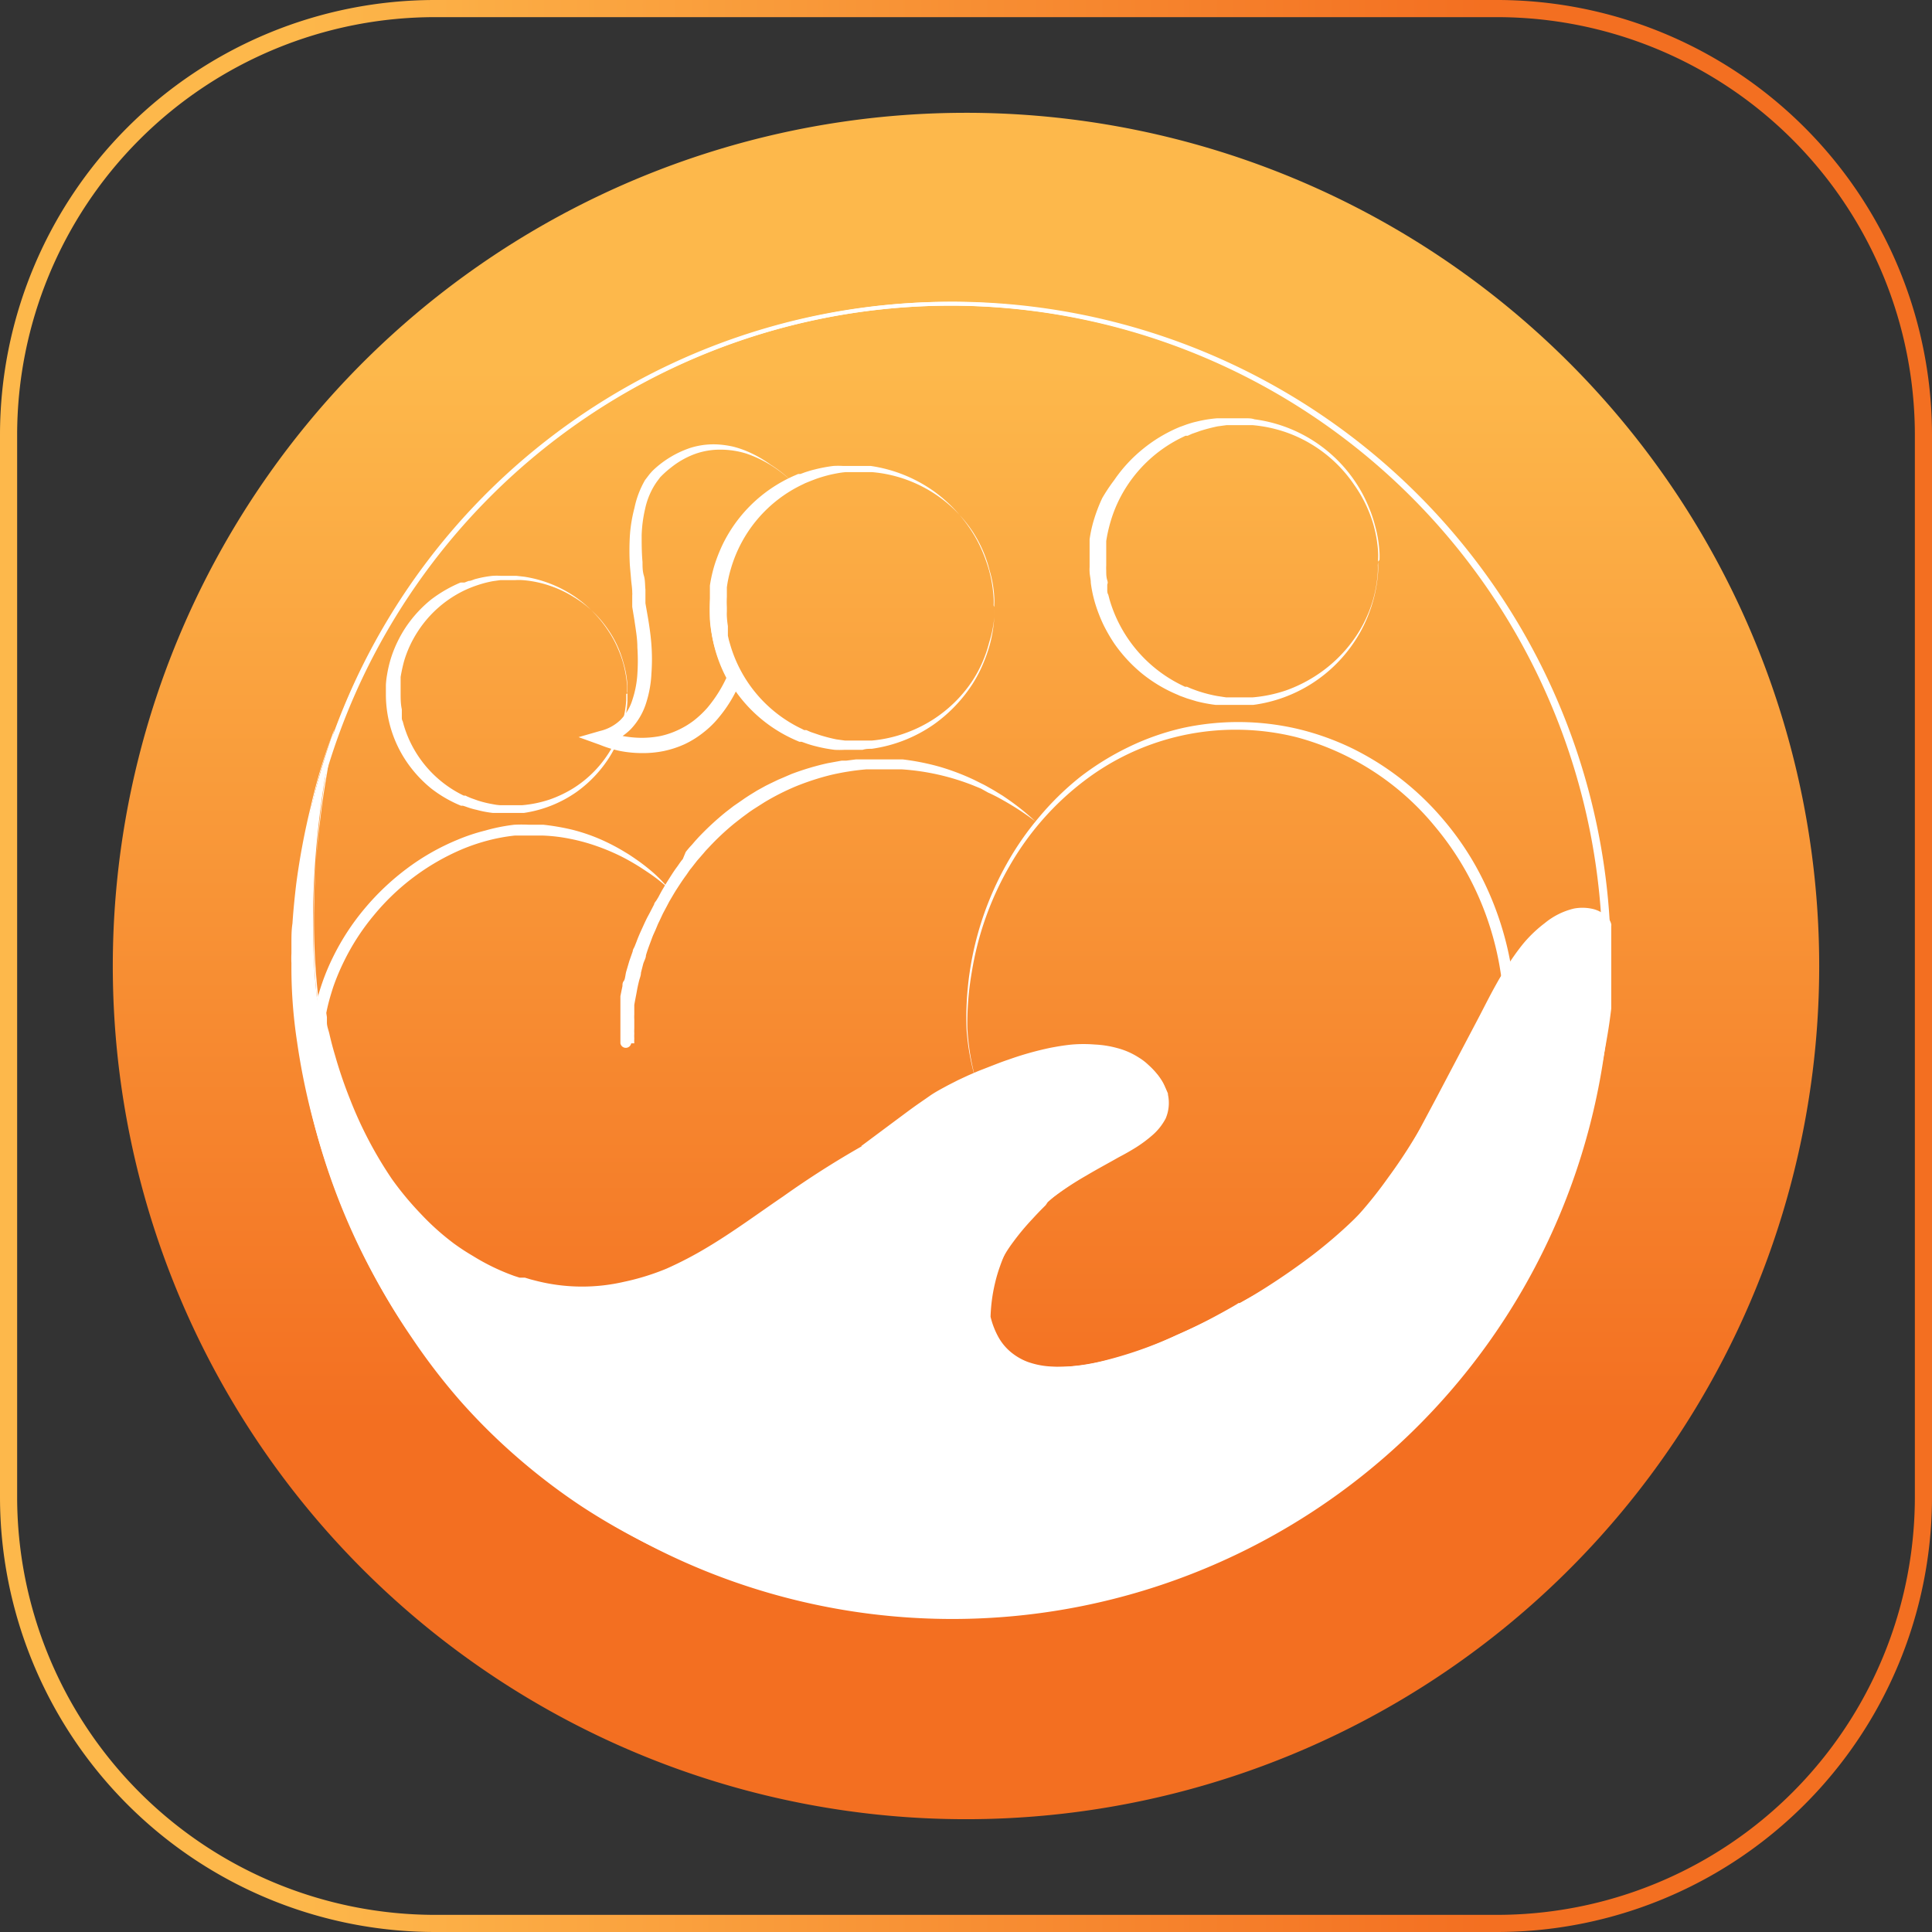 <svg xmlns="http://www.w3.org/2000/svg" xmlns:xlink="http://www.w3.org/1999/xlink" viewBox="0 0 112.7 112.7"><rect x="0" y="0" width="112.7" height="112.7" fill="#333333" stroke="none"/><defs><style>.cls-1{fill:none;stroke-miterlimit:10;stroke:url(#linear-gradient);}.cls-2{fill:url(#linear-gradient-2);}.cls-3{fill:#fff;}</style><linearGradient id="linear-gradient" y1="56.35" x2="112.7" y2="56.35" gradientUnits="userSpaceOnUse"><stop offset="0.15" stop-color="#fdb84b"/><stop offset="0.77" stop-color="#f36f21"/></linearGradient><linearGradient id="linear-gradient-2" x1="56.35" y1="6.58" x2="56.35" y2="106.12" xlink:href="#linear-gradient"/></defs><title>Asset 1</title><g id="Layer_2" data-name="Layer 2"><g id="Camada_1" data-name="Camada 1"><path class="cls-1" d="M25.38.5H87.32A24.88,24.88,0,0,1,112.2,25.38V87.32A24.88,24.88,0,0,1,87.31,112.2H25.39A24.89,24.89,0,0,1,.5,87.31V25.38A24.88,24.88,0,0,1,25.38.5Z"/><path class="cls-2" d="M106.12,56.35A49.77,49.77,0,1,1,56.35,6.58,49.78,49.78,0,0,1,106.12,56.35Z"/><path class="cls-3" d="M55.39,94.13a38.15,38.15,0,1,1,14.91-3A38.19,38.19,0,0,1,55.39,94.13Zm0-76.52A38.22,38.22,0,1,0,93.6,55.82,38.26,38.26,0,0,0,55.39,17.61Z"/><path class="cls-3" d="M80.39,32.77v.15a3.82,3.82,0,0,1,0,.43,8.39,8.39,0,0,1-.65,2.72,8,8,0,0,1-.64,1.22,8.4,8.4,0,0,1-6,3.83l-.26,0-.27,0-.27,0h-.54l-.28,0c-.19,0-.37,0-.56,0a8.82,8.82,0,0,1-1.12-.21l-.56-.17-.27-.1-.14-.05-.13-.06a8.48,8.48,0,0,1-2.06-1.22A8.67,8.67,0,0,1,65,37.54a9.68,9.68,0,0,1-.63-1.09,9.17,9.17,0,0,1-.46-1.17A7.42,7.42,0,0,1,63.63,34c0-.21-.06-.42-.07-.63s0-.21,0-.32v-.78l0-.17c0-.1,0-.21,0-.32l0-.32a7.54,7.54,0,0,1,.28-1.23,9.31,9.31,0,0,1,.46-1.18A10.5,10.5,0,0,1,65,28a8.48,8.48,0,0,1,1.67-1.81,8.61,8.61,0,0,1,2-1.22l.14-.06.14-.05.27-.1c.19-.06.37-.12.56-.16A7.35,7.35,0,0,1,71,24.4l.55,0h1.09c.19,0,.37,0,.54.06a8.4,8.4,0,0,1,6,3.83,8.07,8.07,0,0,1,.64,1.23,7.61,7.61,0,0,1,.38,1.1,7.48,7.48,0,0,1,.27,1.61,3.91,3.91,0,0,1,0,.43Zm0,0v-.15a3.91,3.91,0,0,0,0-.43,7.62,7.62,0,0,0-.28-1.61A7.72,7.72,0,0,0,79,28.29a8,8,0,0,0-4-3.08,8.18,8.18,0,0,0-1.93-.41h-1l-.26,0-.26,0-.52.07a10.53,10.53,0,0,0-1,.26l-.51.18-.24.11-.13,0-.12.06a8,8,0,0,0-3.31,2.9,7.83,7.83,0,0,0-.94,2.06,8.62,8.62,0,0,0-.25,1.12l0,.28c0,.1,0,.19,0,.28s0,.39,0,.59v.28a2.81,2.81,0,0,0,0,.29c0,.19,0,.38.06.57s0,.18,0,.28l0,.14,0,.14c0,.09,0,.18.06.28l.07.27A8.07,8.07,0,0,0,69,40l.12.06.12,0,.25.11c.17.06.34.13.51.18a7.85,7.85,0,0,0,1,.25l.52.08.26,0,.26,0h.78l.25,0a8.17,8.17,0,0,0,1.93-.4,8.34,8.34,0,0,0,1.67-.81A8.16,8.16,0,0,0,79,37.26,7.65,7.65,0,0,0,80.09,35a7.52,7.52,0,0,0,.28-1.61,3.82,3.82,0,0,0,0-.43Z"/><path class="cls-3" d="M36.6,40.45v.13c0,.08,0,.2,0,.36a7,7,0,0,1-.22,1.34,6,6,0,0,1-.32.92,7.13,7.13,0,0,1-.53,1,7.29,7.29,0,0,1-1.9,2,7.17,7.17,0,0,1-3.06,1.22l-.45,0h-.91c-.16,0-.32,0-.47,0a6.23,6.23,0,0,1-.94-.18,4.12,4.12,0,0,1-.47-.13l-.23-.08L27,47l-.11,0a7.42,7.42,0,0,1-1.73-1,7.3,7.3,0,0,1-1.41-1.52,7,7,0,0,1-1.24-4v-.26c0-.08,0-.17,0-.27a5,5,0,0,1,.06-.54,7.43,7.43,0,0,1,.23-1,7.07,7.07,0,0,1,.4-1,7,7,0,0,1,.53-.91,7.3,7.3,0,0,1,1.41-1.52,7.79,7.79,0,0,1,1.73-1l.11,0,.12,0,.23-.09c.16,0,.31-.1.47-.13a6.19,6.19,0,0,1,.94-.17,3.57,3.57,0,0,1,.46,0h.92l.45.05a7.18,7.18,0,0,1,3.06,1.23,7.26,7.26,0,0,1,1.9,2,6.24,6.24,0,0,1,.53,1,6.36,6.36,0,0,1,.32.92A7.06,7.06,0,0,1,36.58,40c0,.16,0,.28,0,.36Zm0,0v-.12c0-.08,0-.2,0-.36a5.85,5.85,0,0,0-.24-1.34,6.21,6.21,0,0,0-.89-1.91,6.42,6.42,0,0,0-2-1.89,6.6,6.6,0,0,0-1.39-.66,6.4,6.4,0,0,0-1.6-.33,3,3,0,0,0-.42,0h-.65l-.22,0-.43.06a6.38,6.38,0,0,0-.86.22,6.52,6.52,0,0,0-.83.33,6.67,6.67,0,0,0-2.72,2.42,6.56,6.56,0,0,0-.78,1.7,9.4,9.4,0,0,0-.2.92c0,.16,0,.31,0,.46s0,.15,0,.24v.24c0,.32,0,.63.07.95,0,.07,0,.15,0,.23l0,.11,0,.12c0,.07,0,.15.05.23l.06.22a6.66,6.66,0,0,0,3.5,4.12l.1,0,.1.05.21.09.42.15a6.34,6.34,0,0,0,.86.21,3.18,3.18,0,0,0,.43.06l.21,0h.65l.43,0a6.88,6.88,0,0,0,1.6-.33,7,7,0,0,0,1.4-.67,6.59,6.59,0,0,0,1.94-1.88,6.42,6.42,0,0,0,.89-1.91,5.94,5.94,0,0,0,.24-1.34c0-.16,0-.28,0-.36Z"/><path class="cls-3" d="M19.5,42.55s-7.81,31.87,15.72,33.2c4.71-.37,15.66-8.85,15.66-8.76s7.91-6.72,13.87-5.48a4.11,4.11,0,0,1,2.94,2.05c1,2.47-4.42,4-6.92,6.51-1.77,1.75-4.93,5.1-2.67,8.85,4.3,4.44,20.78-4.85,24.09-11.17,1.9-3.37,4.4-8.41,5.61-10.54,3-5.27,5.81-3.92,5.84-3.13a35.76,35.76,0,0,1,.07,4.18S91.39,91.94,56,94.08C23.62,93,16.57,65.26,17.13,55.6A41.25,41.25,0,0,1,19.5,42.55Z"/><path class="cls-3" d="M19.5,42.55c-.2.86-.36,1.74-.5,2.61s-.25,1.76-.35,2.64a52.17,52.17,0,0,0-.33,5.3,40.64,40.64,0,0,0,.27,5.3c.11.88.25,1.76.42,2.62s.4,1.73.66,2.57a19.46,19.46,0,0,0,2.18,4.8,15.45,15.45,0,0,0,1.59,2.1,14.84,14.84,0,0,0,1.94,1.78,14.31,14.31,0,0,0,2.23,1.39c.39.2.79.38,1.2.55s.82.31,1.23.44a18.86,18.86,0,0,0,2.57.62,25.28,25.28,0,0,0,2.62.28h0a7.65,7.65,0,0,0,1.69-.38,16.69,16.69,0,0,0,1.65-.66c1.07-.49,2.12-1.05,3.15-1.65s2-1.22,3-1.87,2-1.32,3-2,1.94-1.38,2.91-2.09l.09-.06.06,0h0c-.34-.23.63.33.19,0l-.18,0h0l.17-.13.36-.27.72-.54c.48-.36,1-.7,1.47-1A31.27,31.27,0,0,1,56.59,63a20.27,20.27,0,0,1,3.35-1.36,11.34,11.34,0,0,1,3.62-.53,7,7,0,0,1,.92.09l.23,0,.12,0,.11,0,.45.13a5,5,0,0,1,1.66.89,3,3,0,0,1,.66.72,2.21,2.21,0,0,1,.38,1,1.83,1.83,0,0,1-.18,1,3.39,3.39,0,0,1-.57.8,9.15,9.15,0,0,1-1.44,1.16c-.51.34-1,.65-1.53,1s-1,.61-1.51.94a14.25,14.25,0,0,0-1.42,1l-.32.28L61,70.3l-.16.16c-.21.21-.41.42-.61.64a14.19,14.19,0,0,0-1.12,1.34,8.3,8.3,0,0,0-.89,1.48,6.23,6.23,0,0,0-.51,1.62,4.63,4.63,0,0,0,.06,1.66,5,5,0,0,0,.64,1.55l-.05-.06a3.2,3.2,0,0,0,1.32.8,5.7,5.7,0,0,0,1.6.26,12.38,12.38,0,0,0,3.29-.42,24,24,0,0,0,3.2-1.07c1-.42,2.07-.9,3.07-1.42a40.15,40.15,0,0,0,5.73-3.63A28.41,28.41,0,0,0,79.12,71a16.35,16.35,0,0,0,2.2-2.51c.16-.23.31-.46.45-.7l.4-.75.42-.75.4-.75.4-.75.4-.75.8-1.52,1.58-3c.53-1,1-2,1.65-3a13.83,13.83,0,0,1,1-1.43,7.59,7.59,0,0,1,1.29-1.24A4.21,4.21,0,0,1,91.81,53a2.69,2.69,0,0,1,1,0,1.81,1.81,0,0,1,.94.48,1.08,1.08,0,0,1,.18.26.85.85,0,0,1,.06.17.3.3,0,0,1,0,.1v.07l0,.42,0,.86c0,.58,0,1.15,0,1.73,0,.29,0,.58,0,.87,0,.08,0,.15,0,.22l0,.22c0,.14,0,.29,0,.43-.07.58-.15,1.15-.25,1.71a45.1,45.1,0,0,1-1.66,6.69,44.64,44.64,0,0,1-2.64,6.36,39.71,39.71,0,0,1-3.63,5.86,35.92,35.92,0,0,1-10.17,9.22,37,37,0,0,1-6.22,3,33.88,33.88,0,0,1-3.28,1.06c-1.1.32-2.22.58-3.35.8a52.08,52.08,0,0,1-6.82.85h0c-1.55-.06-3.1-.18-4.64-.37s-3.08-.46-4.6-.8a40.82,40.82,0,0,1-4.48-1.27,37.22,37.22,0,0,1-8.37-4.1A36.2,36.2,0,0,1,30.16,85a35.34,35.34,0,0,1-3.31-3.28A36.25,36.25,0,0,1,24,78a37.58,37.58,0,0,1-2.39-4,42.38,42.38,0,0,1-1.92-4.24,43.12,43.12,0,0,1-1.43-4.43,39.46,39.46,0,0,1-.93-4.55A28.85,28.85,0,0,1,17,56.19a5.49,5.49,0,0,1,0-.58c0-.19,0-.39,0-.58,0-.39,0-.78.06-1.16.05-.77.13-1.55.22-2.31A41.74,41.74,0,0,1,18.14,47,31.45,31.45,0,0,1,19.5,42.55Zm0,0A33.18,33.18,0,0,0,18.19,47a41.57,41.57,0,0,0-.73,4.58c-.09.77-.15,1.53-.2,2.31,0,.38,0,.77,0,1.15,0,.2,0,.38,0,.58s0,.39,0,.58a29.71,29.71,0,0,0,.34,4.61,41.29,41.29,0,0,0,1,4.52,44.09,44.09,0,0,0,1.46,4.38,42.07,42.07,0,0,0,1.94,4.2,37.64,37.64,0,0,0,2.4,3.94,35.72,35.72,0,0,0,2.85,3.62,34.69,34.69,0,0,0,3.3,3.23,33,33,0,0,0,3.68,2.76,35.17,35.17,0,0,0,4,2.26,40,40,0,0,0,8.7,3c1.51.33,3,.58,4.55.76s3.06.29,4.6.34h0a50.9,50.9,0,0,0,6.74-.86c1.11-.22,2.21-.49,3.3-.79s2.17-.66,3.23-1.06a36.53,36.53,0,0,0,6.11-2.94,35.08,35.08,0,0,0,5.42-4.05,36.64,36.64,0,0,0,4.53-5,38.38,38.38,0,0,0,3.57-5.76A44.53,44.53,0,0,0,91.45,67a45.27,45.27,0,0,0,1.62-6.59c.1-.56.18-1.12.24-1.67,0-.14,0-.28,0-.42l0-.21c0-.07,0-.14,0-.21,0-.27,0-.55,0-.83,0-.57,0-1.13,0-1.7l0-.85,0-.43v0h0s0,0,0,0L93.22,54A1.13,1.13,0,0,0,93,53.8a1.7,1.7,0,0,0-.32-.1,1.8,1.8,0,0,0-.73,0,3.48,3.48,0,0,0-1.39.66,6.88,6.88,0,0,0-1.16,1.13,12.19,12.19,0,0,0-1,1.35c-.57.95-1.1,2-1.63,3l-1.58,3-.8,1.52-.4.75-.4.76-.41.75-.42.75-.41.76c-.15.25-.31.5-.47.74a18.06,18.06,0,0,1-2.3,2.62A31.24,31.24,0,0,1,77,73.75a40.58,40.58,0,0,1-5.83,3.68c-1,.53-2.06,1-3.13,1.45A23.88,23.88,0,0,1,64.7,80a13.08,13.08,0,0,1-3.48.44,6.38,6.38,0,0,1-1.77-.3,3.92,3.92,0,0,1-1.58-1l0,0,0,0a5.6,5.6,0,0,1-.71-1.75,5.21,5.21,0,0,1-.06-1.89,6.83,6.83,0,0,1,.56-1.78,9,9,0,0,1,1-1.58,13.15,13.15,0,0,1,1.17-1.4c.2-.22.42-.44.63-.65l.16-.16.17-.16.34-.31a16.81,16.81,0,0,1,1.48-1.07c.51-.33,1-.64,1.53-1s1-.61,1.51-.93a8.92,8.92,0,0,0,1.34-1.08,2.77,2.77,0,0,0,.47-.64,1.29,1.29,0,0,0,.13-.71,1.62,1.62,0,0,0-.28-.7,2.77,2.77,0,0,0-.54-.6,4.71,4.71,0,0,0-1.48-.8l-.4-.11-.1,0-.11,0-.21,0a6,6,0,0,0-.85-.09,10.88,10.88,0,0,0-3.44.48,19.28,19.28,0,0,0-3.27,1.32,30.24,30.24,0,0,0-3.07,1.78c-.49.33-1,.66-1.46,1l-.71.53-.36.27-.18.15h0c-.08,0,.15,0-.21,0-.44-.36.52.2.16,0h0l0,0-.09.07c-1,.69-1.93,1.39-2.91,2.07s-2,1.35-3,2-2,1.27-3.07,1.87a35.74,35.74,0,0,1-3.2,1.65,17.77,17.77,0,0,1-1.68.66,8.28,8.28,0,0,1-1.79.39h0a24,24,0,0,1-2.67-.31,19.34,19.34,0,0,1-2.6-.64c-.43-.14-.85-.29-1.26-.47s-.82-.36-1.22-.56a14.56,14.56,0,0,1-2.27-1.45,14.12,14.12,0,0,1-2-1.83,16.63,16.63,0,0,1-1.61-2.14,20.07,20.07,0,0,1-2.16-4.88,26,26,0,0,1-.64-2.6c-.17-.87-.3-1.75-.4-2.63a41.25,41.25,0,0,1-.22-5.33,49.71,49.71,0,0,1,.39-5.31c.1-.88.23-1.76.38-2.63S19.29,43.41,19.5,42.55Z"/><path class="cls-3" d="M58,35.41v.15A3.66,3.66,0,0,1,58,36a7.93,7.93,0,0,1-.26,1.6,8.94,8.94,0,0,1-.38,1.09,7.81,7.81,0,0,1-.63,1.21,8.63,8.63,0,0,1-2.26,2.36,8.35,8.35,0,0,1-3.62,1.42c-.17,0-.35,0-.53.06l-.26,0h-.54l-.27,0a5.27,5.27,0,0,1-.56,0,8.67,8.67,0,0,1-1.11-.21,5.52,5.52,0,0,1-.54-.16l-.28-.1-.13,0-.14-.06a8.41,8.41,0,0,1-2-1.2,8.38,8.38,0,0,1-2.27-2.86,9.65,9.65,0,0,1-.46-1.16,8.44,8.44,0,0,1-.28-1.23,6.18,6.18,0,0,1-.07-.62c0-.11,0-.21,0-.31V35.1c0-.05,0-.1,0-.15v-.16l0-.32,0-.31a8.44,8.44,0,0,1,.28-1.23,9.65,9.65,0,0,1,.46-1.16,8.38,8.38,0,0,1,2.27-2.86,8.41,8.41,0,0,1,2-1.2l.14-.06.13,0,.27-.1c.19-.06.37-.12.55-.16a8.67,8.67,0,0,1,1.11-.21,5.09,5.09,0,0,1,.55,0l.27,0H50l.26,0,.53,0a8.48,8.48,0,0,1,3.62,1.43A8.65,8.65,0,0,1,56.69,31a7.73,7.73,0,0,1,.63,1.2,9.57,9.57,0,0,1,.38,1.09,7.93,7.93,0,0,1,.26,1.6,3.66,3.66,0,0,1,0,.42Zm0,0v-.15a3.66,3.66,0,0,0,0-.42,6.8,6.8,0,0,0-.28-1.59,7.42,7.42,0,0,0-1-2.27,7.83,7.83,0,0,0-2.3-2.24,8,8,0,0,0-1.66-.8,7.82,7.82,0,0,0-1.9-.4l-.25,0h-1l-.26,0a4.63,4.63,0,0,0-.52.07,7.58,7.58,0,0,0-1,.25c-.17.05-.34.12-.5.18l-.25.1-.12.05-.12.06a7.87,7.87,0,0,0-4.2,4.91,7,7,0,0,0-.24,1.1l0,.28c0,.1,0,.19,0,.28a5.52,5.52,0,0,0,0,.58v.27a2.83,2.83,0,0,0,0,.29,5.32,5.32,0,0,0,.06.56c0,.09,0,.18,0,.28l0,.14,0,.14.06.27.08.27a7.87,7.87,0,0,0,4.2,4.91l.11.06.13,0,.25.11.5.17a9.54,9.54,0,0,0,1,.26l.51.07.26,0,.26,0h.51l.51,0a7.83,7.83,0,0,0,1.9-.41,8,8,0,0,0,1.66-.8,7.83,7.83,0,0,0,2.3-2.24,7.42,7.42,0,0,0,1-2.27A6.8,6.8,0,0,0,58,36a3.66,3.66,0,0,0,0-.42Z"/><path class="cls-3" d="M46.25,28.14a7.56,7.56,0,0,0-1.28-1,6.94,6.94,0,0,0-1.43-.68A5.08,5.08,0,0,0,42,26.23a4.29,4.29,0,0,0-1.51.27,5,5,0,0,0-1.33.76,5.57,5.57,0,0,0-.58.51l0,0v0h0s0,0,0,0h0l-.07.07-.11.15a3.21,3.21,0,0,0-.21.3,4.37,4.37,0,0,0-.56,1.4,7.82,7.82,0,0,0-.2,1.53c0,.52,0,1,.05,1.57,0,.26,0,.53.08.79s.06.53.09.81c0,.07,0,.14,0,.22v.21s0,0,0,0h0v0h0V35l0,.19.14.8c.09.53.17,1.08.21,1.63a11.62,11.62,0,0,1,0,1.67,6.6,6.6,0,0,1-.3,1.69,3.92,3.92,0,0,1-.9,1.55,3.51,3.51,0,0,1-1.58.91l0-.82a6.25,6.25,0,0,0,2.18.42,5.77,5.77,0,0,0,1.1-.1,4.84,4.84,0,0,0,1-.33,5,5,0,0,0,.95-.56,5.79,5.79,0,0,0,.81-.76,7.83,7.83,0,0,0,1.19-1.92l0,.32a8.3,8.3,0,0,1-1-3.27,7.61,7.61,0,0,1,0-1.72,8.55,8.55,0,0,1,.35-1.67,8,8,0,0,1,.71-1.55,6.58,6.58,0,0,1,.47-.7q.25-.35.54-.66A10.12,10.12,0,0,1,44.84,29c.23-.17.46-.32.69-.47S46,28.27,46.25,28.14Zm0,0a10.69,10.69,0,0,0-2.46,2.18c-.16.22-.33.44-.47.66s-.29.47-.42.71a8,8,0,0,0-.58,1.5,7.82,7.82,0,0,0-.19,3.19,7.72,7.72,0,0,0,1.06,3l.09.14-.07.18a7.91,7.91,0,0,1-1.27,2.14,5.47,5.47,0,0,1-.91.89,5.54,5.54,0,0,1-1.09.68,5.81,5.81,0,0,1-1.22.4,6,6,0,0,1-1.27.12,6.72,6.72,0,0,1-1.26-.12A6.5,6.5,0,0,1,35,43.45L33.75,43,35,42.64A2.55,2.55,0,0,0,36.19,42a2.88,2.88,0,0,0,.71-1.21,5.89,5.89,0,0,0,.28-1.47,11.65,11.65,0,0,0,0-1.56c0-.52-.09-1-.17-1.57l-.13-.79,0-.21,0-.12V34.8h0s0,0,0,0h0s0,0,0-.06a1.09,1.09,0,0,0,0-.18c0-.26-.05-.53-.07-.8s-.05-.54-.07-.82a15.14,15.14,0,0,1,0-1.65,8.58,8.58,0,0,1,.27-1.66A5.43,5.43,0,0,1,37.63,28l.26-.34.15-.17.07-.07h0l0,0h0l0,0,0,0a5.87,5.87,0,0,1,2.15-1.29,4.51,4.51,0,0,1,1.67-.2,5.79,5.79,0,0,1,.82.12,5.61,5.61,0,0,1,.79.26,7.09,7.09,0,0,1,1.42.8A7.28,7.28,0,0,1,46.25,28.14Z"/><path class="cls-3" d="M39,51.83l-.26.54-.13.27-.12.27-.23.55-.12.27-.1.28-.21.55-.19.57-.09.28c0,.09,0,.19-.09.28l-.15.57-.14.58,0,.14,0,.15-.05.29-.06.29L37,58l0,.29a2.54,2.54,0,0,1,0,.29l0,.3c0,.09,0,.19,0,.29a2.83,2.83,0,0,0,0,.29l0,.29V60a2.8,2.8,0,0,0,0,.29,2.71,2.71,0,0,0,0,.29,2.3,2.3,0,0,0,0,.28l-.63,0a17.84,17.84,0,0,1,.1-2.19c0-.36.09-.72.14-1.09,0-.18.07-.36.1-.54s.07-.36.12-.53l.13-.54c0-.18.1-.35.15-.53.1-.35.22-.69.34-1a17.32,17.32,0,0,1,.9-2l.13-.25.13-.24.28-.47c.2-.31.39-.63.61-.92l.16-.23.08-.11.09-.11L40,49.7a5,5,0,0,1,.36-.42l.18-.21.19-.21a16.44,16.44,0,0,1,1.62-1.5l.44-.34.45-.31.23-.16.23-.15.47-.29.49-.27.24-.12.25-.12.25-.12.26-.11.51-.22a15.5,15.5,0,0,1,2.11-.63l.55-.1.27-.05.27,0,.55-.07.55,0h1.11l.54,0,.55,0a14.11,14.11,0,0,1,2.15.43,13.64,13.64,0,0,1,2,.76l.48.24c.17.08.32.17.48.26s.31.18.47.28l.23.14.22.15a13.89,13.89,0,0,1,1.69,1.35,16.26,16.26,0,0,0-1.79-1.18l-.23-.13-.24-.13c-.16-.08-.31-.16-.48-.23L57.22,46l-.49-.2a13.8,13.8,0,0,0-4.11-.92l-.52,0h-.8l-.26,0h-.52a14.39,14.39,0,0,0-2.07.33,14.93,14.93,0,0,0-2,.65,14.09,14.09,0,0,0-1.86.94l-.44.28-.22.14-.22.15-.42.31-.41.32a14.79,14.79,0,0,0-1.53,1.43l-.18.19-.17.2-.34.39-.32.41-.09.11-.07.1-.15.22c-.21.28-.4.58-.59.87-.09.14-.18.3-.27.45l-.13.22-.12.23-.25.47-.22.47a2.56,2.56,0,0,0-.11.24l-.1.24c-.07.16-.15.32-.21.49-.12.33-.25.65-.35,1,0,.16-.11.33-.16.5l-.13.51c0,.17-.08.34-.12.51s-.08.34-.11.51c-.06.35-.14.7-.18,1a18.2,18.2,0,0,0-.16,2.1v0a.32.32,0,0,1-.63,0c0-.11,0-.21,0-.32s0-.21,0-.31,0-.2,0-.31,0-.2,0-.3l0-.31c0-.1,0-.2,0-.3s0-.2,0-.3l0-.3c0-.1,0-.2,0-.3l.06-.3.06-.29c0-.1,0-.2.08-.3s.09-.39.15-.58l.17-.58.2-.57c0-.09.07-.19.11-.28l.11-.28c.07-.19.15-.38.23-.56l.25-.55.13-.27.14-.26.28-.54c0-.08.1-.17.15-.26l.15-.25Z"/><path class="cls-3" d="M57,63.25A13.42,13.42,0,0,1,56.38,60a18.34,18.34,0,0,1,2.34-9.6,17.17,17.17,0,0,1,1.9-2.74A16.53,16.53,0,0,1,63,45.33a16.08,16.08,0,0,1,2.85-1.76,14.72,14.72,0,0,1,3.17-1.11,15.26,15.26,0,0,1,6.68.06,15.55,15.55,0,0,1,3.17,1.13,16.46,16.46,0,0,1,5.29,4.12,17.07,17.07,0,0,1,1.93,2.76,18.39,18.39,0,0,1,2.14,6.37V57l0,.1-.16.27v0l-.56,1.19-.59,1.2-.59,1.19-.61,1.19c-.41.79-.82,1.57-1.26,2.35-.21.39-.43.77-.65,1.16l-.35.57c-.11.19-.22.38-.34.57-.47.76-1,1.51-1.48,2.24A23.78,23.78,0,0,1,80,71.13a19.12,19.12,0,0,1-1.9,1.92,21.27,21.27,0,0,1-2.14,1.64c-.75.5-1.52,1-2.29,1.4l-.58.33-.29.16,0,0h0s0,0,0,0l-.07,0-.14.09c-.39.24-.78.46-1.17.67-.79.43-1.59.82-2.41,1.19s-1.65.7-2.5,1a19.05,19.05,0,0,1-2.62.7,10.09,10.09,0,0,1-2.75.17,5.74,5.74,0,0,1-1.4-.3,4.24,4.24,0,0,1-1.27-.73,3.92,3.92,0,0,1-.93-1.14A5.21,5.21,0,0,1,57,77v-.11a10.83,10.83,0,0,1,.28-2.26,8.24,8.24,0,0,1,.34-1.1,6.64,6.64,0,0,1,.48-1,8.82,8.82,0,0,1,1.33-1.87A12.17,12.17,0,0,1,61.07,69,20.81,20.81,0,0,1,63,67.82c.64-.38,1.29-.73,1.92-1.09.31-.18.62-.36.92-.55a6.58,6.58,0,0,0,.83-.61,2.5,2.5,0,0,0,.6-.72,1.3,1.3,0,0,0,.15-.82l0,.12a3.89,3.89,0,0,0-.56-1,4.89,4.89,0,0,0-.37-.41,4.59,4.59,0,0,0-.44-.33A3.71,3.71,0,0,0,65,62a5.43,5.43,0,0,0-1.13-.18,7.75,7.75,0,0,0-1.18,0c-.4,0-.79.1-1.19.18a17.72,17.72,0,0,0-2.34.66c-.38.13-.76.28-1.14.43l-.58.23-.28.12-.28.12-.28.12-.27.13c-.18.08-.36.18-.54.27-.35.2-.71.39-1,.61-1.38.86-2.66,1.9-4,2.89l0,0h0a51.15,51.15,0,0,0-4.51,2.87c-1.48,1-3,2.07-4.52,3a20.86,20.86,0,0,1-2.44,1.27,14.7,14.7,0,0,1-2.62.89,11.25,11.25,0,0,1-2.77.3,11.7,11.7,0,0,1-2.77-.37l-.34-.1-.32-.09-.16,0-.17-.06-.34-.11c-.43-.15-.86-.33-1.29-.52s-.82-.42-1.22-.66-.78-.5-1.15-.77A16.48,16.48,0,0,1,24,71.4a17.53,17.53,0,0,1-1.71-2.15,22.62,22.62,0,0,1-1.41-2.36c-.42-.81-.79-1.65-1.13-2.49s-.62-1.72-.87-2.6c-.12-.43-.24-.87-.34-1.32-.06-.22-.1-.45-.14-.67l0-.17,0-.18-.06-.33V59a13,13,0,0,1,1.11-3.22A14,14,0,0,1,21.27,53a14.65,14.65,0,0,1,2.46-2.33,13.46,13.46,0,0,1,2.95-1.68,11,11,0,0,1,1.62-.54A10.54,10.54,0,0,1,30,48.11a8.08,8.08,0,0,1,.85,0h.42l.43,0a13.4,13.4,0,0,1,1.68.29,10.75,10.75,0,0,1,1.6.54,11.84,11.84,0,0,1,1.5.78c.24.14.47.3.7.46s.45.33.67.51A8.16,8.16,0,0,1,39,51.83a10,10,0,0,0-1.29-1A13.43,13.43,0,0,0,36.32,50a12.29,12.29,0,0,0-1.5-.64,11.08,11.08,0,0,0-1.57-.43,9.69,9.69,0,0,0-1.61-.19h-.8c-.27,0-.53,0-.8,0a10.47,10.47,0,0,0-1.58.29,11.48,11.48,0,0,0-1.53.52,13.51,13.51,0,0,0-5.13,3.85,13.35,13.35,0,0,0-1.75,2.71,13,13,0,0,0-.62,1.49c-.08.25-.16.51-.23.77s-.13.52-.18.79V59l.05.33,0,.16,0,.16c0,.21.09.43.14.64.1.44.21.86.34,1.29a25.81,25.81,0,0,0,.86,2.52,23.45,23.45,0,0,0,2.46,4.69,18.14,18.14,0,0,0,1.66,2,14.69,14.69,0,0,0,1.95,1.75,13,13,0,0,0,1.1.72A12.67,12.67,0,0,0,30,74.43l.31.1.15,0,.16,0,.33.1.31.08a10.85,10.85,0,0,0,5.15.06A14,14,0,0,0,38.89,74a21.68,21.68,0,0,0,2.34-1.22c1.53-.91,3-2,4.47-3a53.9,53.9,0,0,1,4.58-2.92l-.05,0,2-1.49c.34-.25.67-.5,1-.74s.69-.48,1-.7.73-.44,1.1-.64l.57-.29.3-.14.28-.13.3-.13.28-.12.59-.23c.39-.15.78-.31,1.18-.44a18.52,18.52,0,0,1,2.45-.69c.42-.08.84-.15,1.27-.19a8.16,8.16,0,0,1,1.31,0,6,6,0,0,1,1.32.21,4.34,4.34,0,0,1,1.25.55,3.2,3.2,0,0,1,.55.42,3.71,3.71,0,0,1,.47.5,4.82,4.82,0,0,1,.68,1.18l0,0v.06A2.32,2.32,0,0,1,68,65.24a3.35,3.35,0,0,1-.8,1,7.71,7.71,0,0,1-.93.69q-.48.3-1,.57c-.65.37-1.29.71-1.91,1.08a18.52,18.52,0,0,0-1.8,1.17A11.29,11.29,0,0,0,60,71.13a8.45,8.45,0,0,0-1.22,1.69c-.16.31-.3.63-.43,1a8.83,8.83,0,0,0-.3,1,9.73,9.73,0,0,0-.27,2.09v-.11a4.71,4.71,0,0,0,.43,1.14,3.09,3.09,0,0,0,.73.91,3.45,3.45,0,0,0,1,.59,4.77,4.77,0,0,0,1.19.26,9.39,9.39,0,0,0,2.53-.15,20.31,20.31,0,0,0,2.52-.66q1.23-.42,2.43-1c.8-.35,1.59-.73,2.36-1.15.39-.21.77-.42,1.14-.64l.14-.09.07,0,0,0h0l0,0,.29-.16.58-.32c.76-.43,1.51-.88,2.24-1.37a19.76,19.76,0,0,0,2.07-1.57,20.08,20.08,0,0,0,1.85-1.84,24.72,24.72,0,0,0,1.62-2.05q.78-1.06,1.47-2.19l.34-.56.35-.57c.22-.38.44-.76.65-1.14.44-.77.86-1.55,1.27-2.33l.61-1.17.6-1.18.58-1.19.59-1.19v0h0l.16-.27,0,.2a17.42,17.42,0,0,0-.72-3.18,17.23,17.23,0,0,0-1.3-3,17.06,17.06,0,0,0-1.84-2.69A15.68,15.68,0,0,0,75.62,43a14.6,14.6,0,0,0-3.23-.43,14.55,14.55,0,0,0-9.17,3A16.6,16.6,0,0,0,58.9,50.5a18.14,18.14,0,0,0-2.21,6.19,17.42,17.42,0,0,0-.26,3.3A13.93,13.93,0,0,0,57,63.25Z"/><path class="cls-3" d="M55.43,94.44a38.42,38.42,0,1,1,15-3A38.38,38.38,0,0,1,55.43,94.44Zm0-76.61A38,38,0,1,0,93.48,55.88,38.09,38.09,0,0,0,55.43,17.83Z"/></g></g></svg>